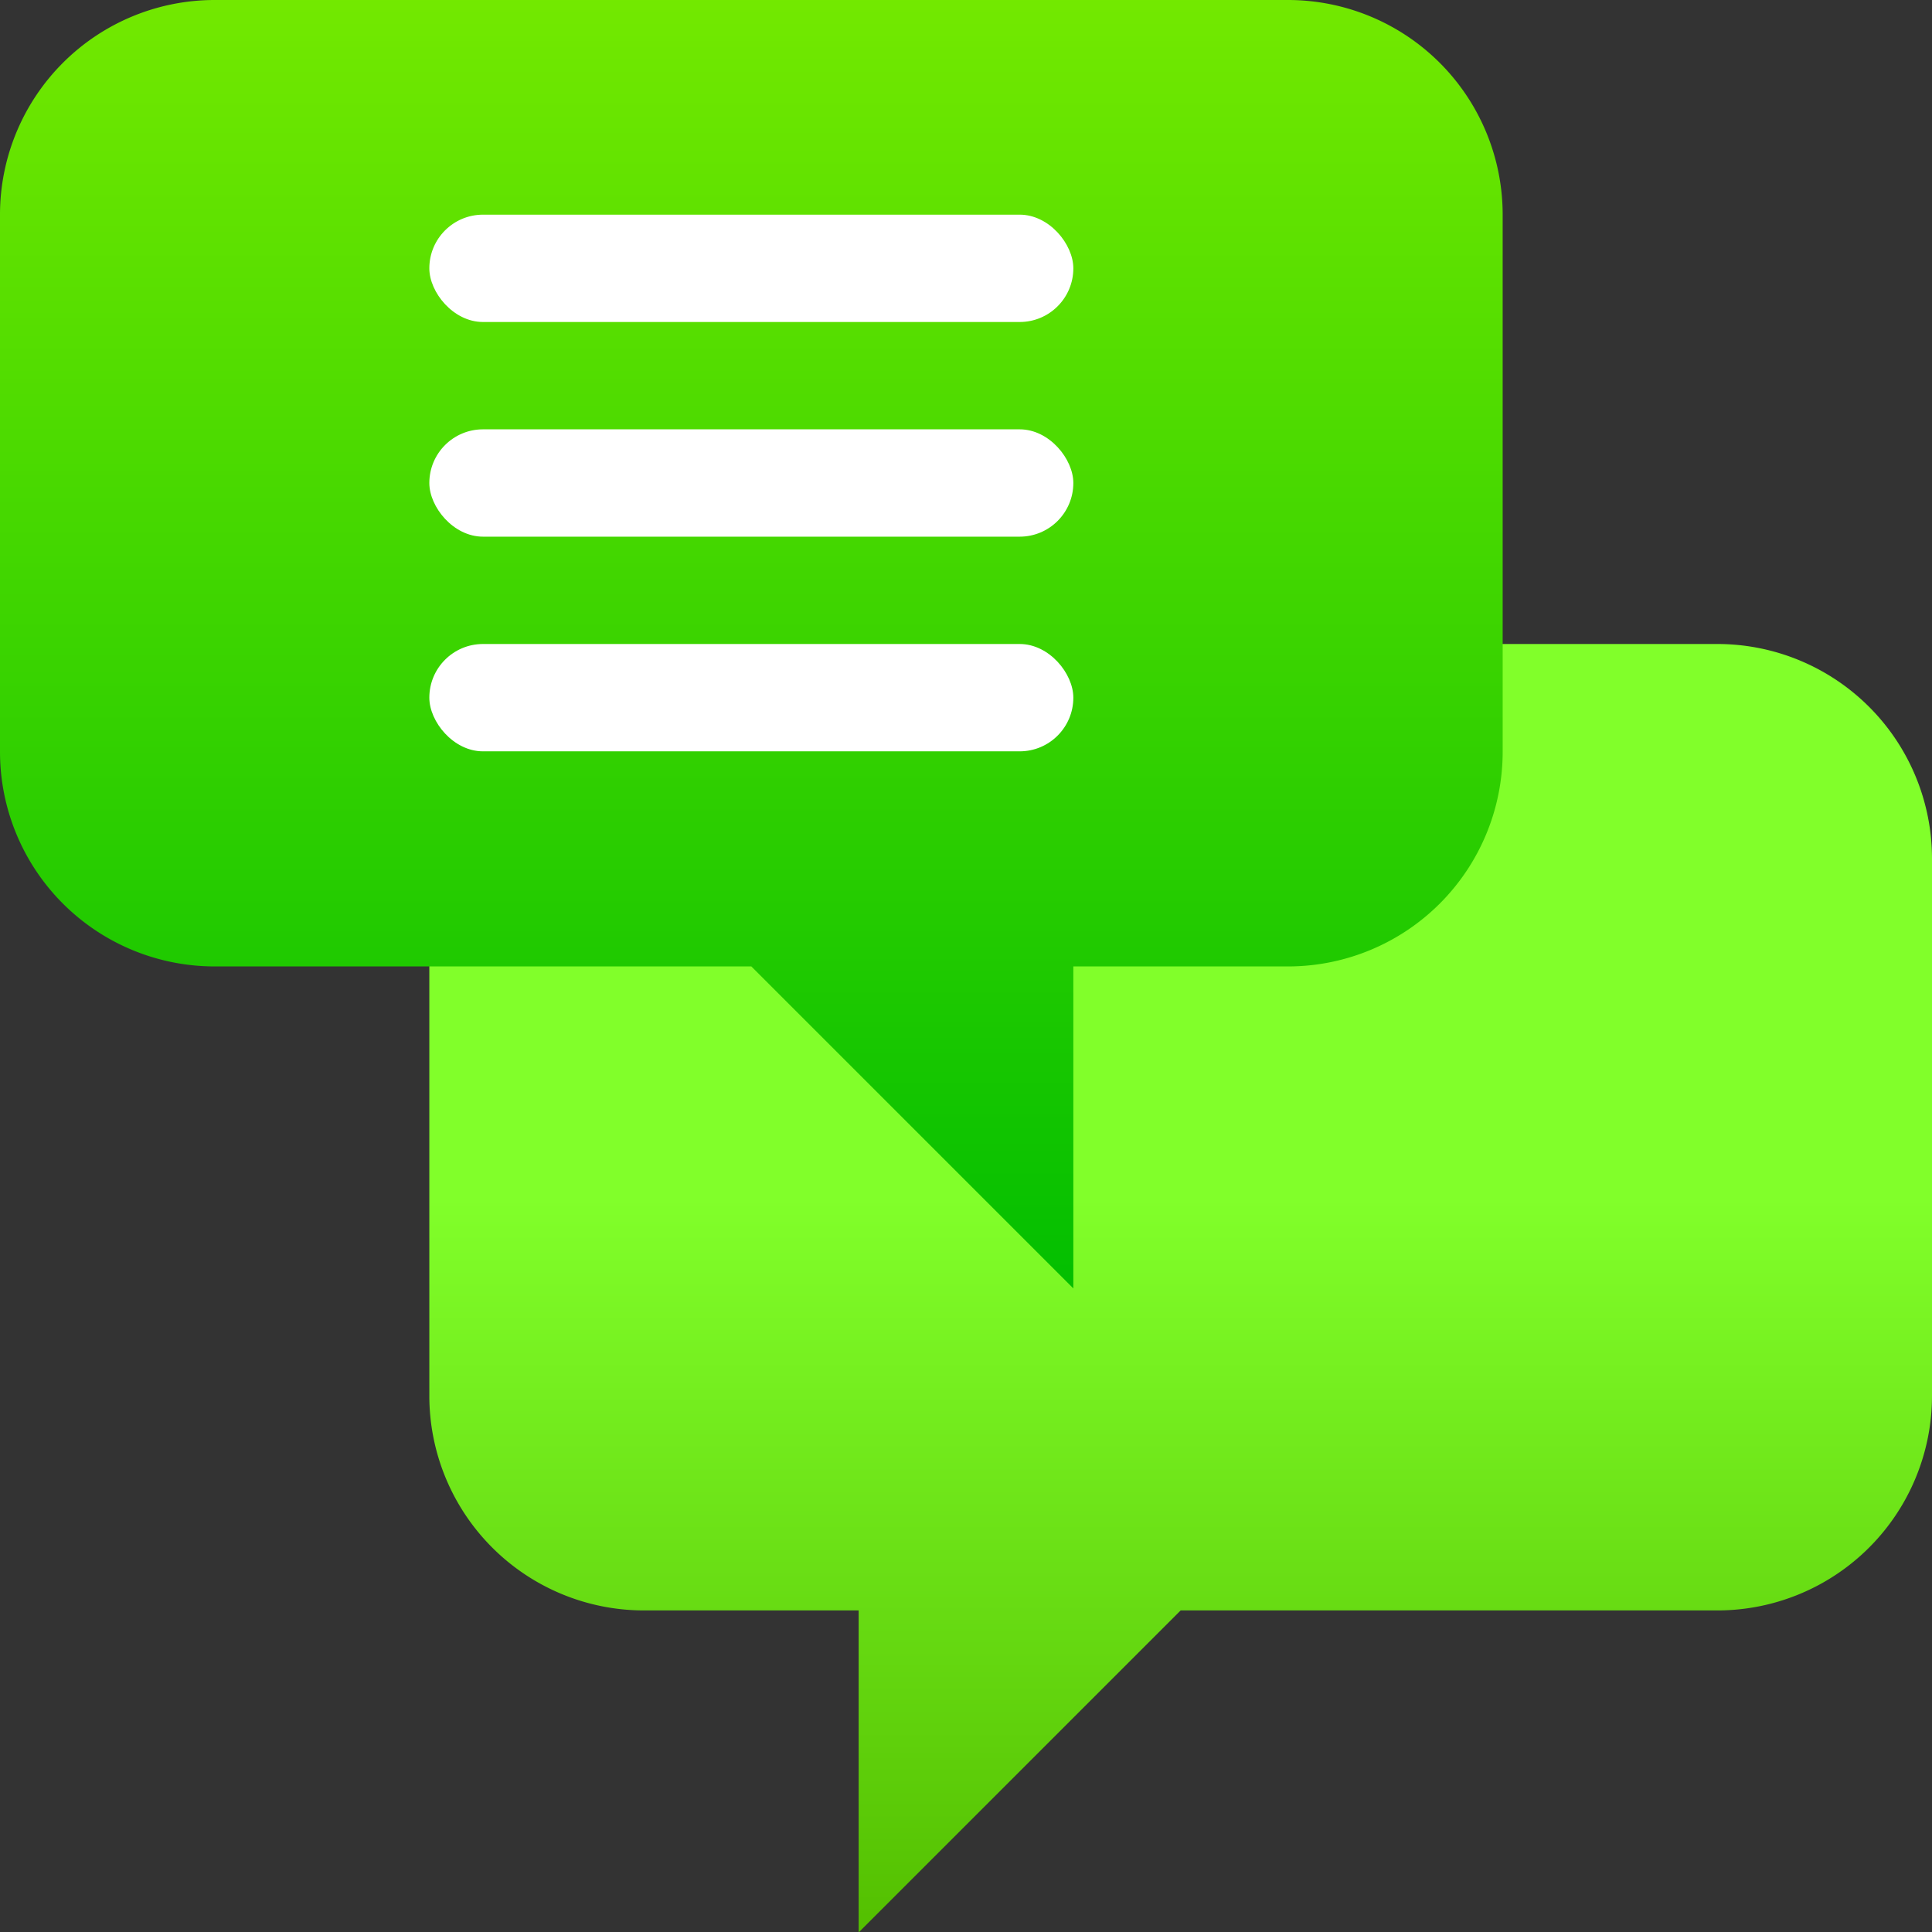 <svg xmlns="http://www.w3.org/2000/svg" xmlns:xlink="http://www.w3.org/1999/xlink" width="18" height="18" viewBox="0 0 18 18">
  <rect x="0" y="0" width="18" height="18" fill="#333333" stroke="none"/>
  <defs>
    <linearGradient id="linear-gradient" x1="0.5" x2="0.5" y2="1" gradientUnits="objectBoundingBox">
      <stop offset="0.43" stop-color="#81ff2a"/>
      <stop offset="1" stop-color="#53bf00"/>
    </linearGradient>
    <linearGradient id="linear-gradient-2" x1="0.5" y1="1" x2="0.5" gradientUnits="objectBoundingBox">
      <stop offset="0.01" stop-color="#03bf00"/>
      <stop offset="0.314" stop-color="#26cc00"/>
      <stop offset="1" stop-color="#73e900"/>
    </linearGradient>
  </defs>
  <g id="Group_4647" data-name="Group 4647" transform="translate(-3 -3.01)">
    <path id="Path_1" data-name="Path 1" d="M8.995,9.01H19a2,2,0,0,1,2,1.995v5.009a2,2,0,0,1-2,2H14l-3,3v-3H8.995a2,2,0,0,1-1.995-2V11.005A2,2,0,0,1,8.995,9.01Z" fill="url(#linear-gradient)"/>
    <path id="Path_3" data-name="Path 3" d="M15.005,3.01H4.995A2,2,0,0,0,3,5.005v5.009a2,2,0,0,0,1.995,2H10l3,3v-3h2.005a2,2,0,0,0,1.995-2V5.005A2,2,0,0,0,15.005,3.01Z" fill="url(#linear-gradient-2)"/>
    <rect id="Rectangle_8" data-name="Rectangle 8" width="6" height="1" rx="0.5" transform="translate(7 7.01)" fill="#fff"/>
    <rect id="Rectangle_9" data-name="Rectangle 9" width="6" height="1" rx="0.5" transform="translate(7 5.01)" fill="#fff"/>
    <rect id="Rectangle_10" data-name="Rectangle 10" width="6" height="1" rx="0.5" transform="translate(7 9.01)" fill="#fff"/>
  </g>
</svg>
